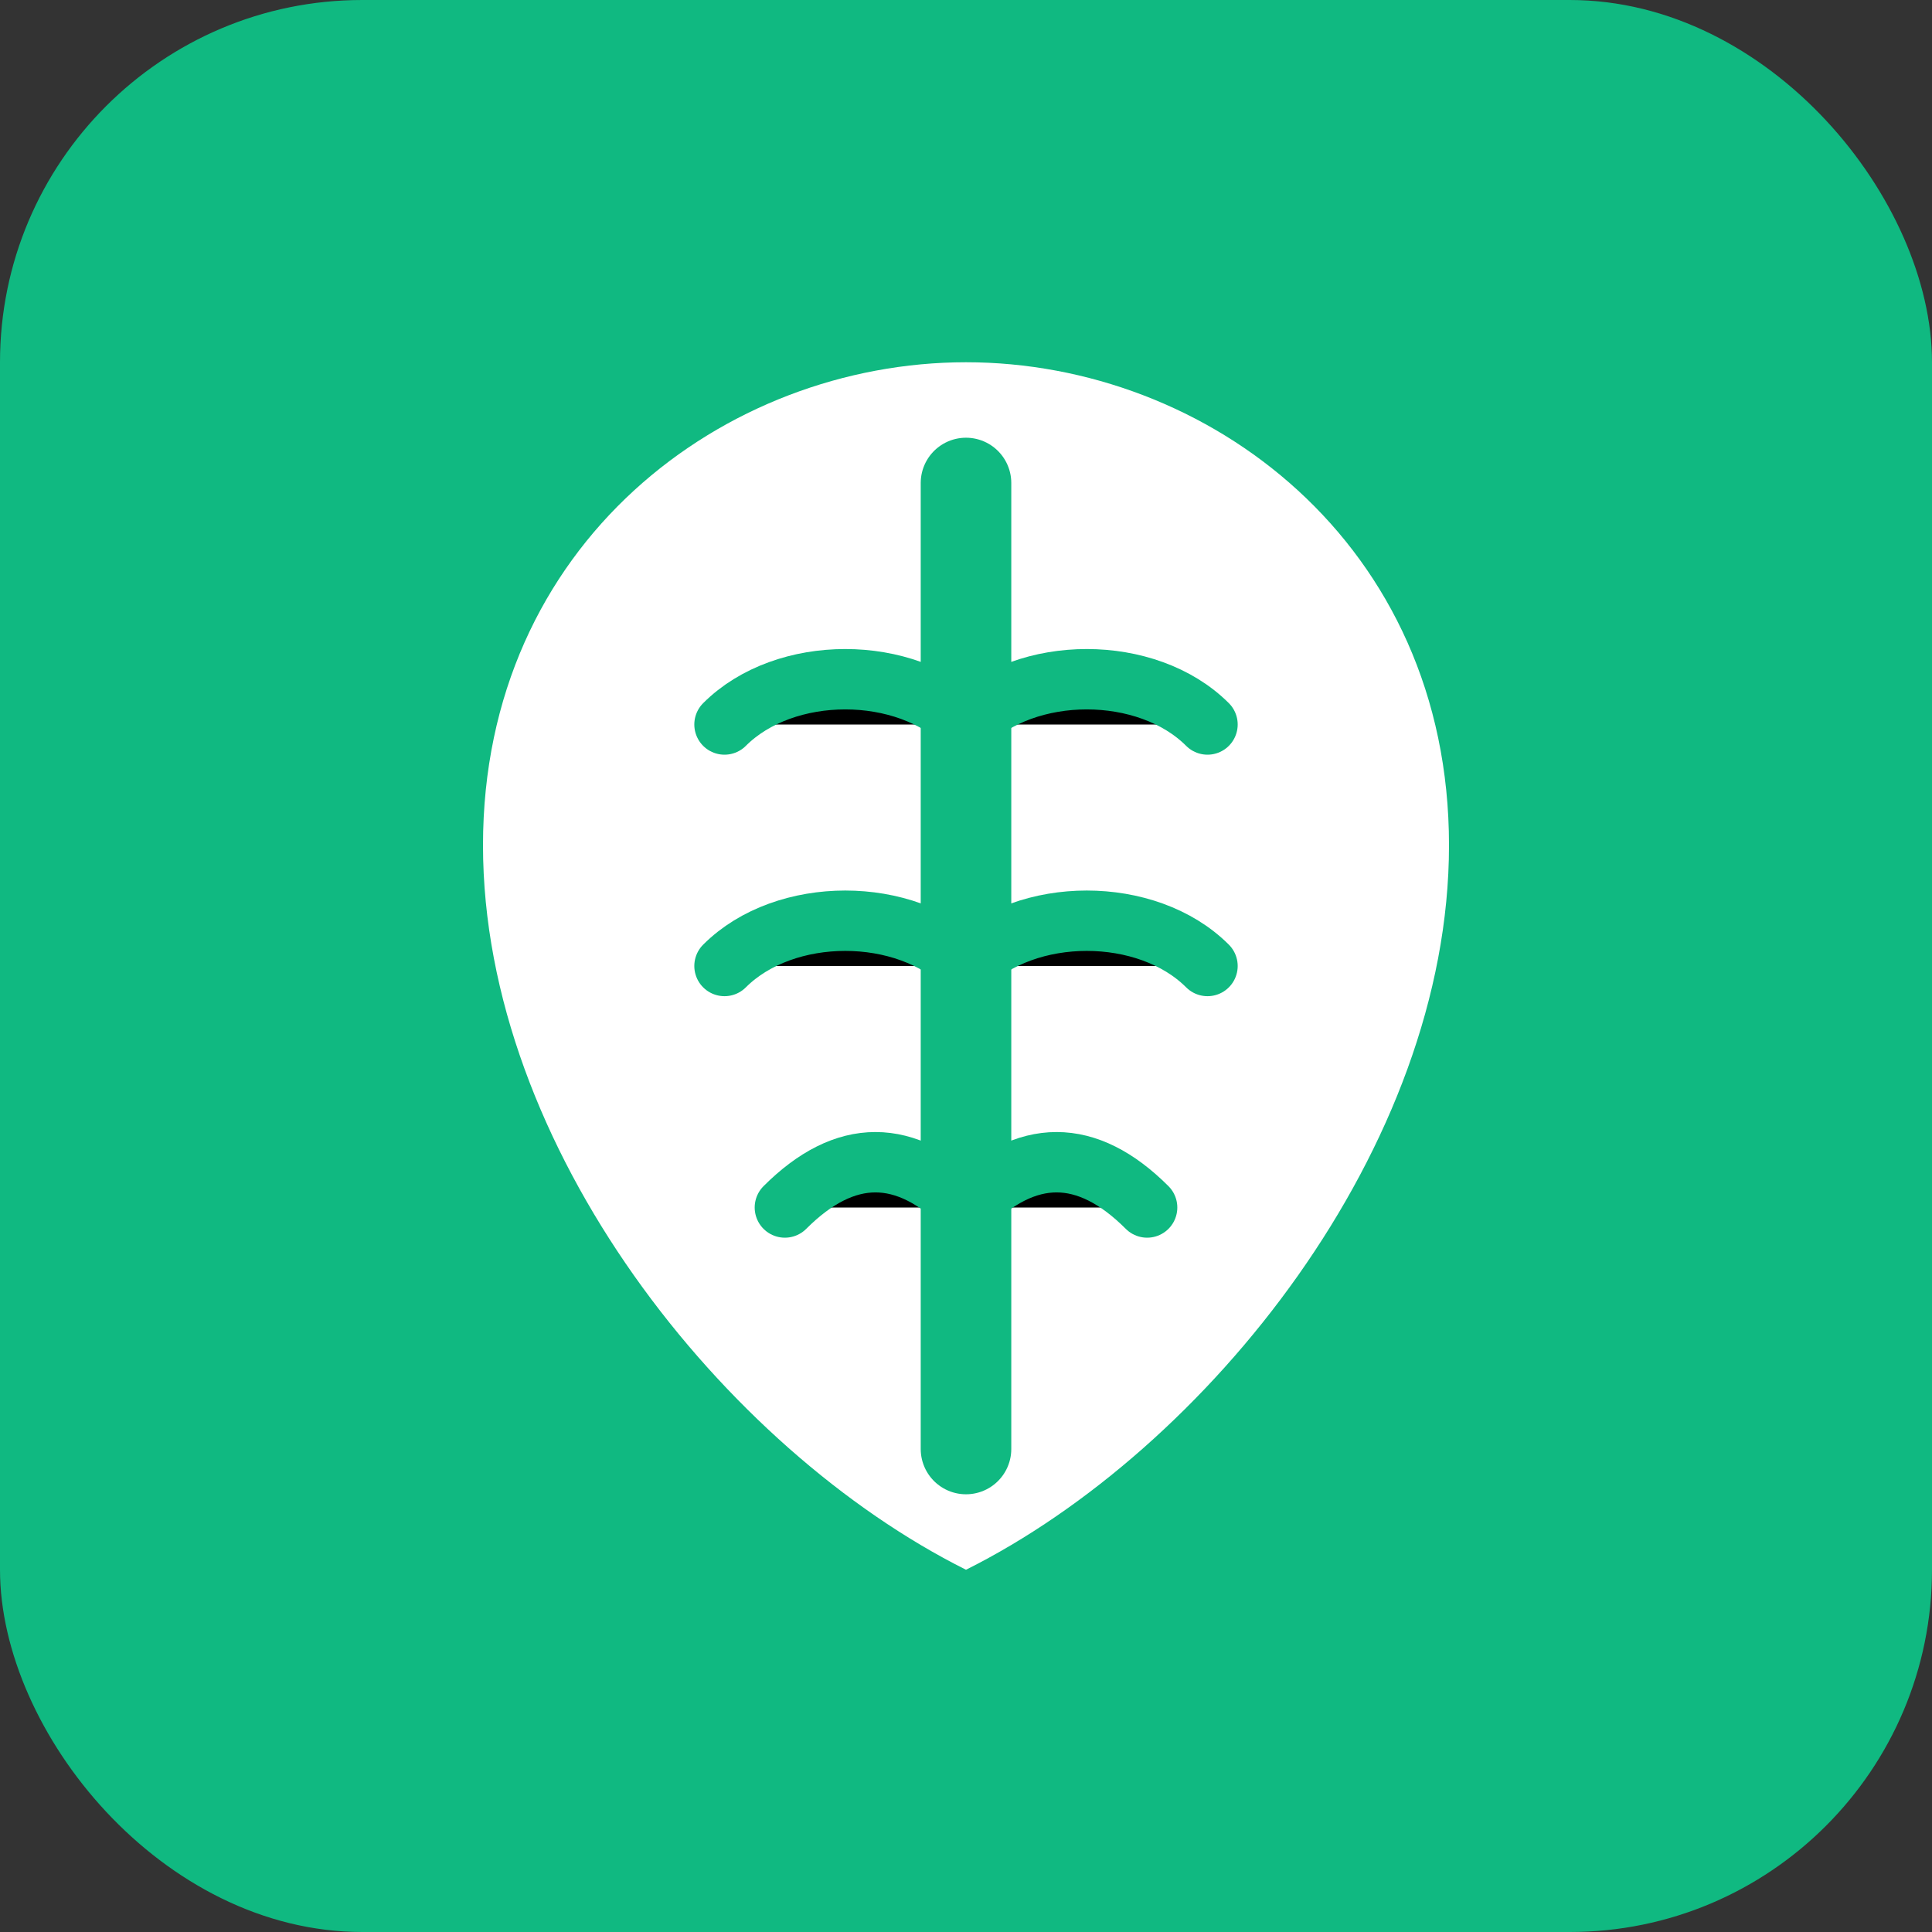 <svg width="32" height="32" viewBox="0 0 32 32" xmlns="http://www.w3.org/2000/svg">
  <rect x="0" y="0" width="32" height="32" fill="#333333" stroke="none"/>
  <!-- Background with rounded corners -->
  <rect width="32" height="32" rx="6" fill="#10B981"/>
  
  <!-- Mint leaf design -->
  <g>
    <!-- Main mint leaf -->
    <path d="M16 6C20 6 24 9 24 14C24 19 20 24 16 26C12 24 8 19 8 14C8 9 12 6 16 6Z" fill="#FFFFFF"/>
    
    <!-- Leaf vein -->
    <path d="M16 8L16 24" stroke="#10B981" stroke-width="1.5" stroke-linecap="round"/>
    
    <!-- Leaf details -->
    <path d="M12 12C13 11 15 11 16 12" stroke="#10B981" stroke-width="1" stroke-linecap="round"/>
    <path d="M20 12C19 11 17 11 16 12" stroke="#10B981" stroke-width="1" stroke-linecap="round"/>
    <path d="M12 16C13 15 15 15 16 16" stroke="#10B981" stroke-width="1" stroke-linecap="round"/>
    <path d="M20 16C19 15 17 15 16 16" stroke="#10B981" stroke-width="1" stroke-linecap="round"/>
    <path d="M13 20C14 19 15 19 16 20" stroke="#10B981" stroke-width="1" stroke-linecap="round"/>
    <path d="M19 20C18 19 17 19 16 20" stroke="#10B981" stroke-width="1" stroke-linecap="round"/>
  </g>
</svg>